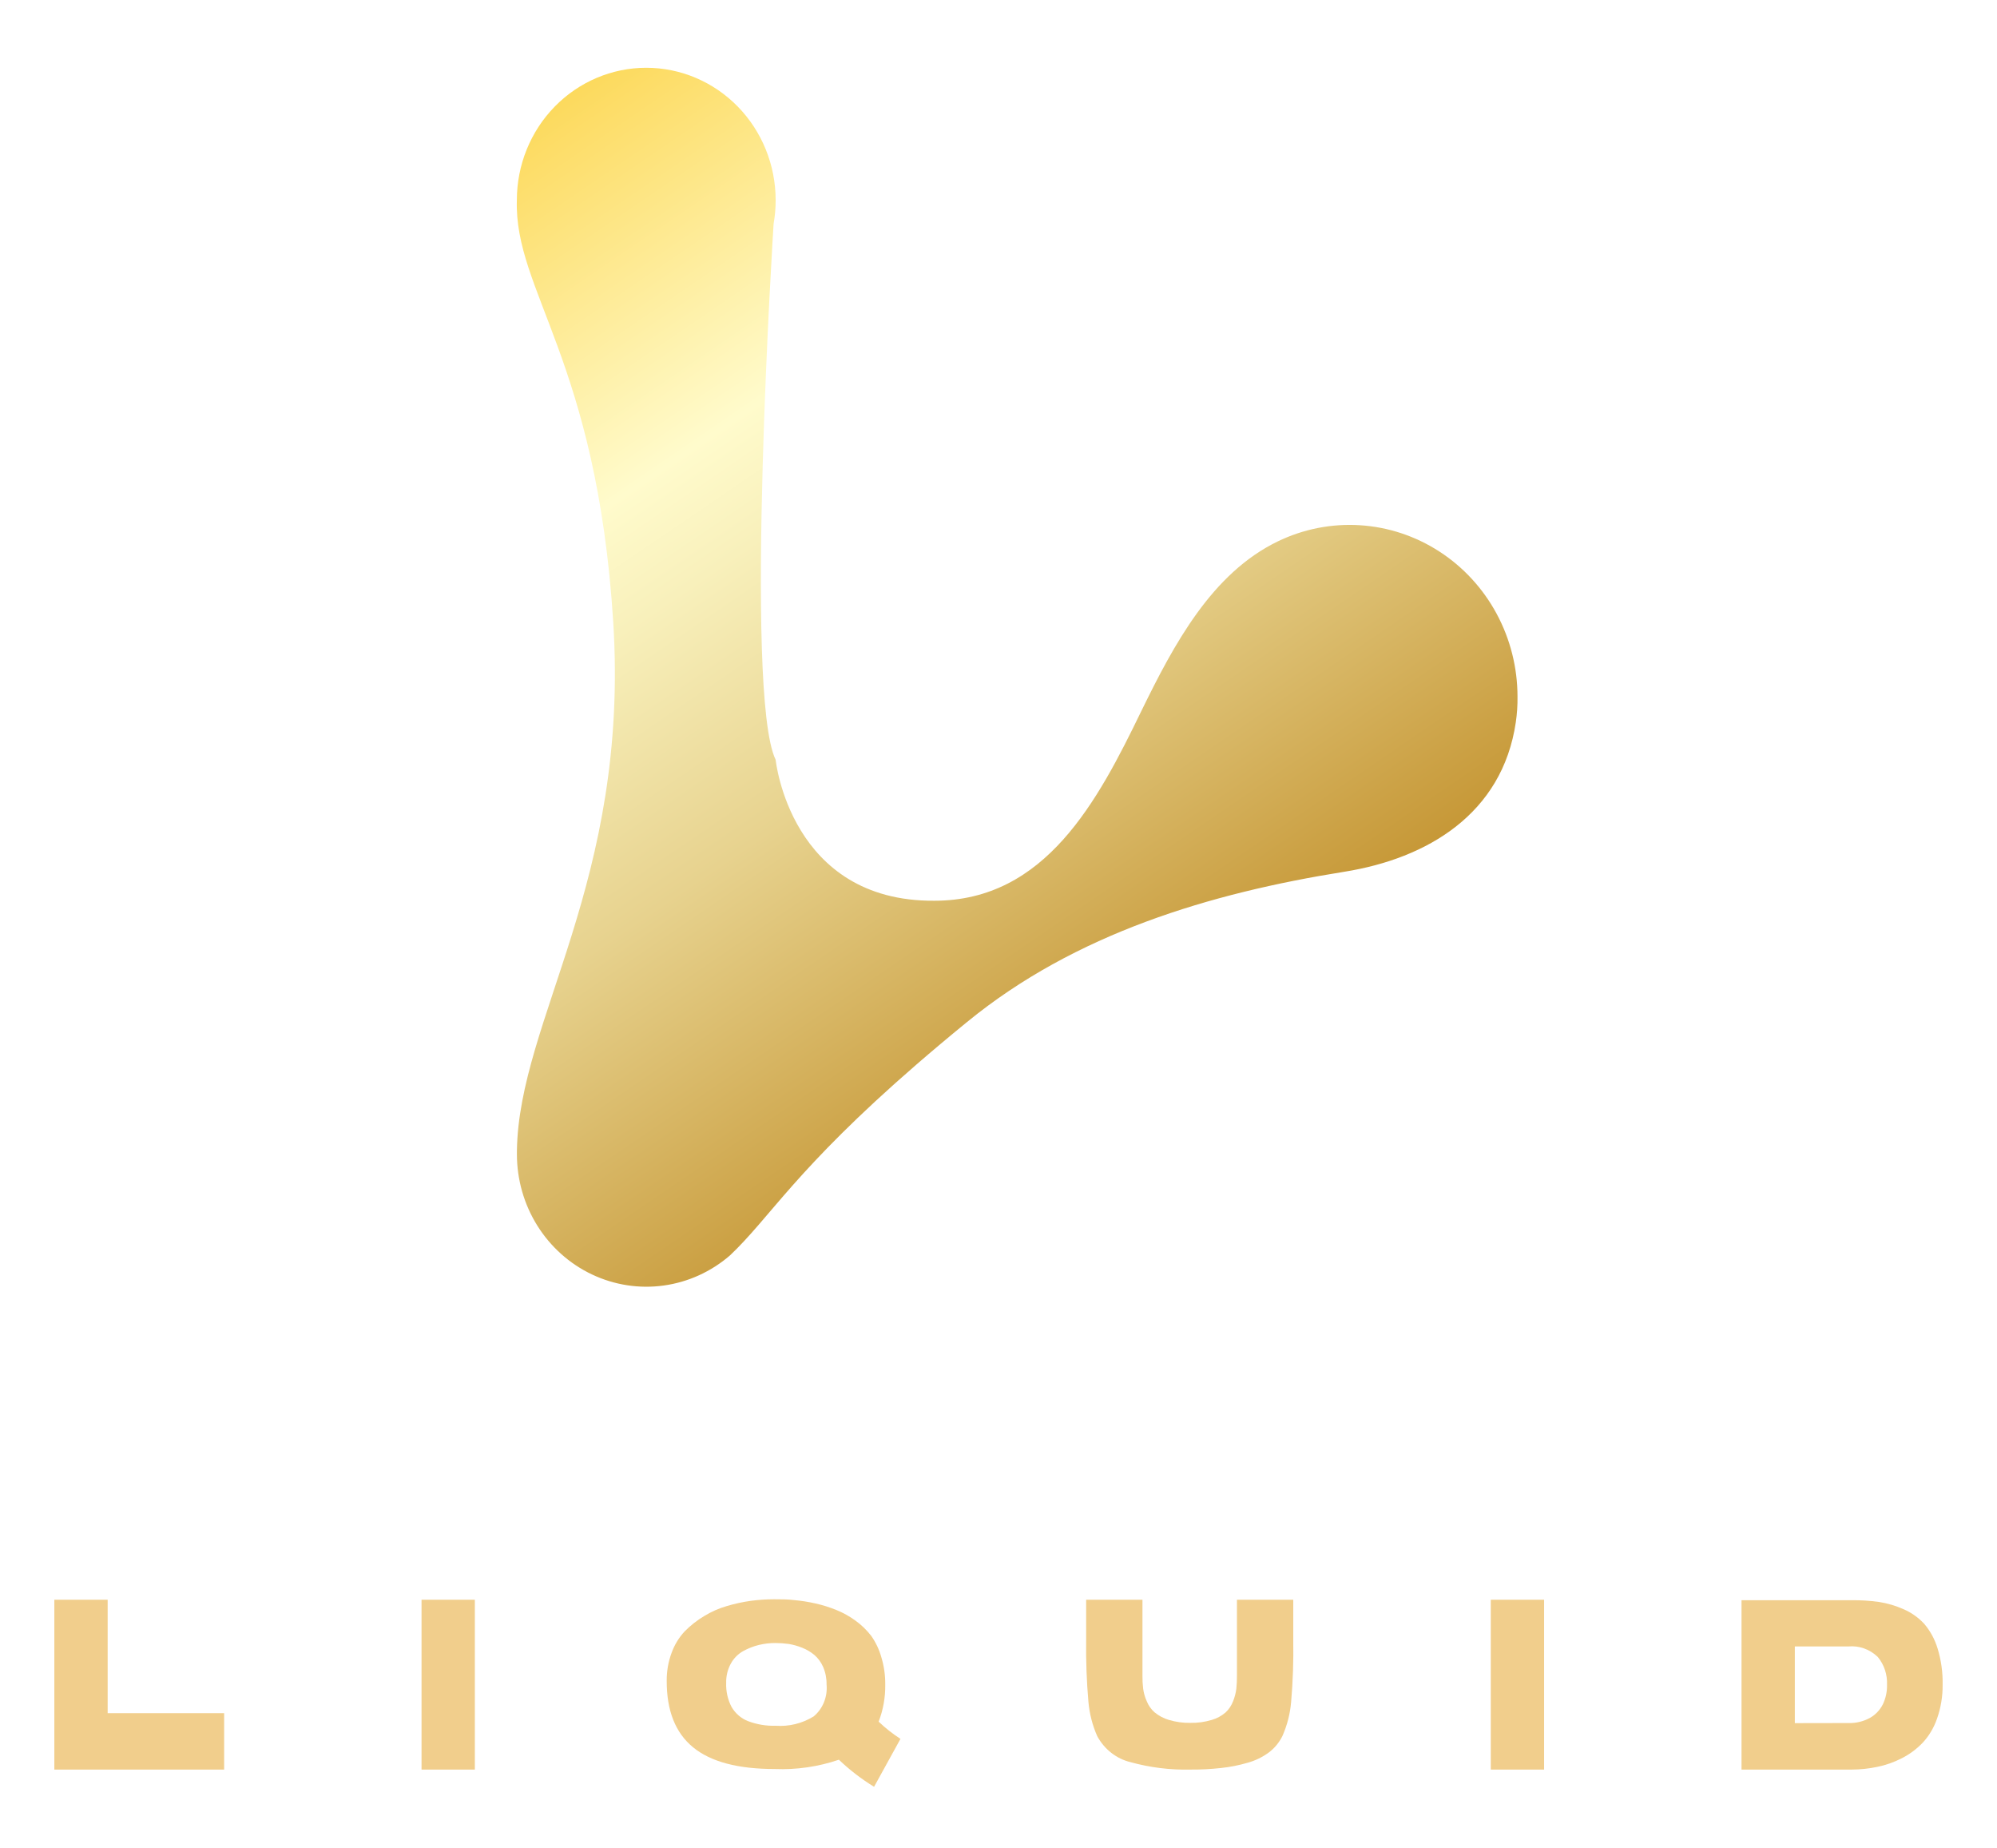 <svg width="147" height="136" viewBox="0 0 147 136" fill="none" xmlns="http://www.w3.org/2000/svg">
<g filter="url(#filter0_d_29_307)">
<path d="M111.704 47.269C111.713 47.9 111.671 48.531 111.579 49.155C110.587 55.905 105.053 59.179 98.974 60.154C89.083 61.734 79.149 64.698 71.183 71.217C60.33 80.079 57.63 84.269 54.781 87.331C54.439 87.701 54.092 88.05 53.736 88.39C52.349 89.59 50.656 90.36 48.855 90.609C47.055 90.858 45.222 90.575 43.574 89.793C41.925 89.012 40.53 87.765 39.551 86.199C38.572 84.633 38.052 82.814 38.05 80.955C38.05 80.867 38.05 80.783 38.05 80.699C38.185 71.034 46.348 60.882 45.14 41.769C43.922 22.509 37.844 17.408 38.046 10.732C38.046 8.148 39.049 5.669 40.836 3.842C42.622 2.015 45.044 0.988 47.571 0.988C50.097 0.988 52.52 2.015 54.306 3.842C56.092 5.669 57.096 8.148 57.096 10.732C57.097 11.311 57.047 11.89 56.946 12.46C56.946 12.46 54.742 47.062 57.096 51.917C57.096 51.917 58.164 62.364 68.777 62.29C76.959 62.29 80.809 54.945 84.02 48.318C86.426 43.394 89.203 38.195 94.055 35.846C95.938 34.934 98.017 34.524 100.097 34.654C102.177 34.783 104.191 35.449 105.952 36.589C107.714 37.729 109.164 39.306 110.17 41.173C111.176 43.04 111.703 45.137 111.704 47.269Z" fill="url(#paint0_linear_29_307)"/>
</g>
<g filter="url(#filter1_d_29_307)">
<path d="M7.925 122.082H16.499V126.233H4V113.733H7.925V122.082Z" fill="#F1CE8C"/>
<path d="M31.03 126.233V113.733H34.954V126.233H31.03Z" fill="#F1CE8C"/>
<path d="M66.284 123.973L64.341 127.5C63.414 126.933 62.546 126.265 61.751 125.507C60.229 126.025 58.633 126.257 57.036 126.192C54.325 126.192 52.319 125.66 51.02 124.596C49.72 123.532 49.072 121.902 49.077 119.706C49.071 119.003 49.191 118.305 49.433 117.651C49.646 117.056 49.975 116.515 50.398 116.062C50.829 115.626 51.309 115.248 51.829 114.938C52.353 114.616 52.915 114.368 53.5 114.199C54.078 114.026 54.666 113.898 55.261 113.815C55.828 113.739 56.4 113.7 56.971 113.699C57.476 113.699 57.975 113.699 58.461 113.76C58.987 113.807 59.511 113.89 60.028 114.007C60.555 114.125 61.073 114.288 61.576 114.493C62.07 114.693 62.539 114.955 62.975 115.274C63.413 115.589 63.806 115.969 64.14 116.404C64.471 116.878 64.721 117.408 64.879 117.973C65.073 118.617 65.17 119.29 65.163 119.966C65.178 120.904 65.013 121.836 64.678 122.706C65.175 123.18 65.712 123.604 66.284 123.973ZM57.107 123.007C58.079 123.078 59.049 122.839 59.892 122.322C60.225 122.047 60.487 121.687 60.653 121.277C60.82 120.866 60.885 120.417 60.844 119.973C60.852 119.527 60.766 119.084 60.591 118.678C60.441 118.336 60.22 118.033 59.944 117.795C59.673 117.571 59.372 117.394 59.05 117.267C58.728 117.137 58.393 117.043 58.053 116.986C57.728 116.942 57.402 116.92 57.075 116.918C56.665 116.917 56.257 116.965 55.857 117.062C55.457 117.161 55.07 117.313 54.705 117.514C54.327 117.724 54.013 118.042 53.798 118.432C53.56 118.863 53.441 119.357 53.455 119.856C53.431 120.472 53.568 121.083 53.85 121.623C54.13 122.102 54.554 122.469 55.054 122.664C55.712 122.915 56.408 123.031 57.107 123.007Z" fill="#F1CE8C"/>
<path d="M87.62 126.233C86.133 126.268 84.648 126.083 83.21 125.685C82.7 125.562 82.22 125.328 81.8 124.999C81.38 124.67 81.028 124.253 80.768 123.774C80.417 122.98 80.198 122.127 80.12 121.254C79.988 119.746 79.932 118.233 79.952 116.719V113.733H84.097V119.322C84.092 119.64 84.11 119.959 84.148 120.274C84.19 120.592 84.277 120.902 84.408 121.192C84.535 121.514 84.735 121.799 84.99 122.021C85.3 122.276 85.655 122.464 86.033 122.576C86.551 122.731 87.088 122.805 87.626 122.795C88.16 122.805 88.693 122.731 89.206 122.576C89.575 122.469 89.919 122.282 90.217 122.028C90.458 121.802 90.646 121.521 90.767 121.206C90.886 120.913 90.966 120.604 91.007 120.288C91.04 119.967 91.055 119.645 91.052 119.322V113.733H95.197V116.719C95.223 118.233 95.171 119.746 95.041 121.254C94.967 122.127 94.748 122.981 94.394 123.774C94.154 124.254 93.81 124.668 93.39 124.98C92.916 125.326 92.388 125.581 91.829 125.733C91.193 125.919 90.543 126.047 89.886 126.117C89.133 126.2 88.377 126.239 87.62 126.233Z" fill="#F1CE8C"/>
<path d="M109.737 126.233V113.733H113.662V126.233H109.737Z" fill="#F1CE8C"/>
<path d="M136.328 126.233H128.194V113.767H136.282C136.962 113.761 137.642 113.804 138.316 113.897C138.937 113.994 139.544 114.173 140.123 114.431C140.691 114.675 141.207 115.039 141.638 115.5C142.084 116.022 142.419 116.638 142.623 117.308C142.89 118.177 143.017 119.087 142.998 120C143.005 120.843 142.867 121.681 142.59 122.472C142.362 123.142 142 123.752 141.528 124.26C141.076 124.73 140.553 125.117 139.98 125.404C139.411 125.696 138.808 125.908 138.186 126.034C137.574 126.163 136.952 126.229 136.328 126.233ZM136.062 122.808C136.611 122.826 137.154 122.696 137.642 122.431C138.05 122.205 138.384 121.854 138.601 121.424C138.811 120.983 138.916 120.494 138.905 120C138.938 119.248 138.694 118.512 138.225 117.945C137.935 117.665 137.593 117.451 137.22 117.318C136.848 117.185 136.454 117.135 136.062 117.171H132.118V122.815L136.062 122.808Z" fill="#F1CE8C"/>
</g>
<defs>
<filter id="filter0_d_29_307" x="34.041" y="0.988" width="81.665" height="97.708" filterUnits="userSpaceOnUse" color-interpolation-filters="sRGB">
<feFlood flood-opacity="0" result="BackgroundImageFix"/>
<feColorMatrix in="SourceAlpha" type="matrix" values="0 0 0 0 0 0 0 0 0 0 0 0 0 0 0 0 0 0 127 0" result="hardAlpha"/>
<feOffset dy="4"/>
<feGaussianBlur stdDeviation="2"/>
<feComposite in2="hardAlpha" operator="out"/>
<feColorMatrix type="matrix" values="0 0 0 0 0 0 0 0 0 0 0 0 0 0 0 0 0 0 0.25 0"/>
<feBlend mode="normal" in2="BackgroundImageFix" result="effect1_dropShadow_29_307"/>
<feBlend mode="normal" in="SourceGraphic" in2="effect1_dropShadow_29_307" result="shape"/>
</filter>
<filter id="filter1_d_29_307" x="0" y="113.699" width="147" height="21.801" filterUnits="userSpaceOnUse" color-interpolation-filters="sRGB">
<feFlood flood-opacity="0" result="BackgroundImageFix"/>
<feColorMatrix in="SourceAlpha" type="matrix" values="0 0 0 0 0 0 0 0 0 0 0 0 0 0 0 0 0 0 127 0" result="hardAlpha"/>
<feOffset dy="4"/>
<feGaussianBlur stdDeviation="2"/>
<feComposite in2="hardAlpha" operator="out"/>
<feColorMatrix type="matrix" values="0 0 0 0 0 0 0 0 0 0 0 0 0 0 0 0 0 0 0.25 0"/>
<feBlend mode="normal" in2="BackgroundImageFix" result="effect1_dropShadow_29_307"/>
<feBlend mode="normal" in="SourceGraphic" in2="effect1_dropShadow_29_307" result="shape"/>
</filter>
<linearGradient id="paint0_linear_29_307" x1="29.223" y1="-6.338" x2="122.491" y2="130.422" gradientUnits="userSpaceOnUse">
<stop offset="0.01" stop-color="#FBC926"/>
<stop offset="0.25" stop-color="#FFFBCC"/>
<stop offset="0.3" stop-color="#F8F0BB"/>
<stop offset="0.41" stop-color="#E7D28E"/>
<stop offset="0.55" stop-color="#CCA246"/>
<stop offset="0.6" stop-color="#C3922E"/>
<stop offset="0.87" stop-color="#EED688"/>
<stop offset="1" stop-color="#FFFBCC"/>
</linearGradient>
</defs>
</svg>
